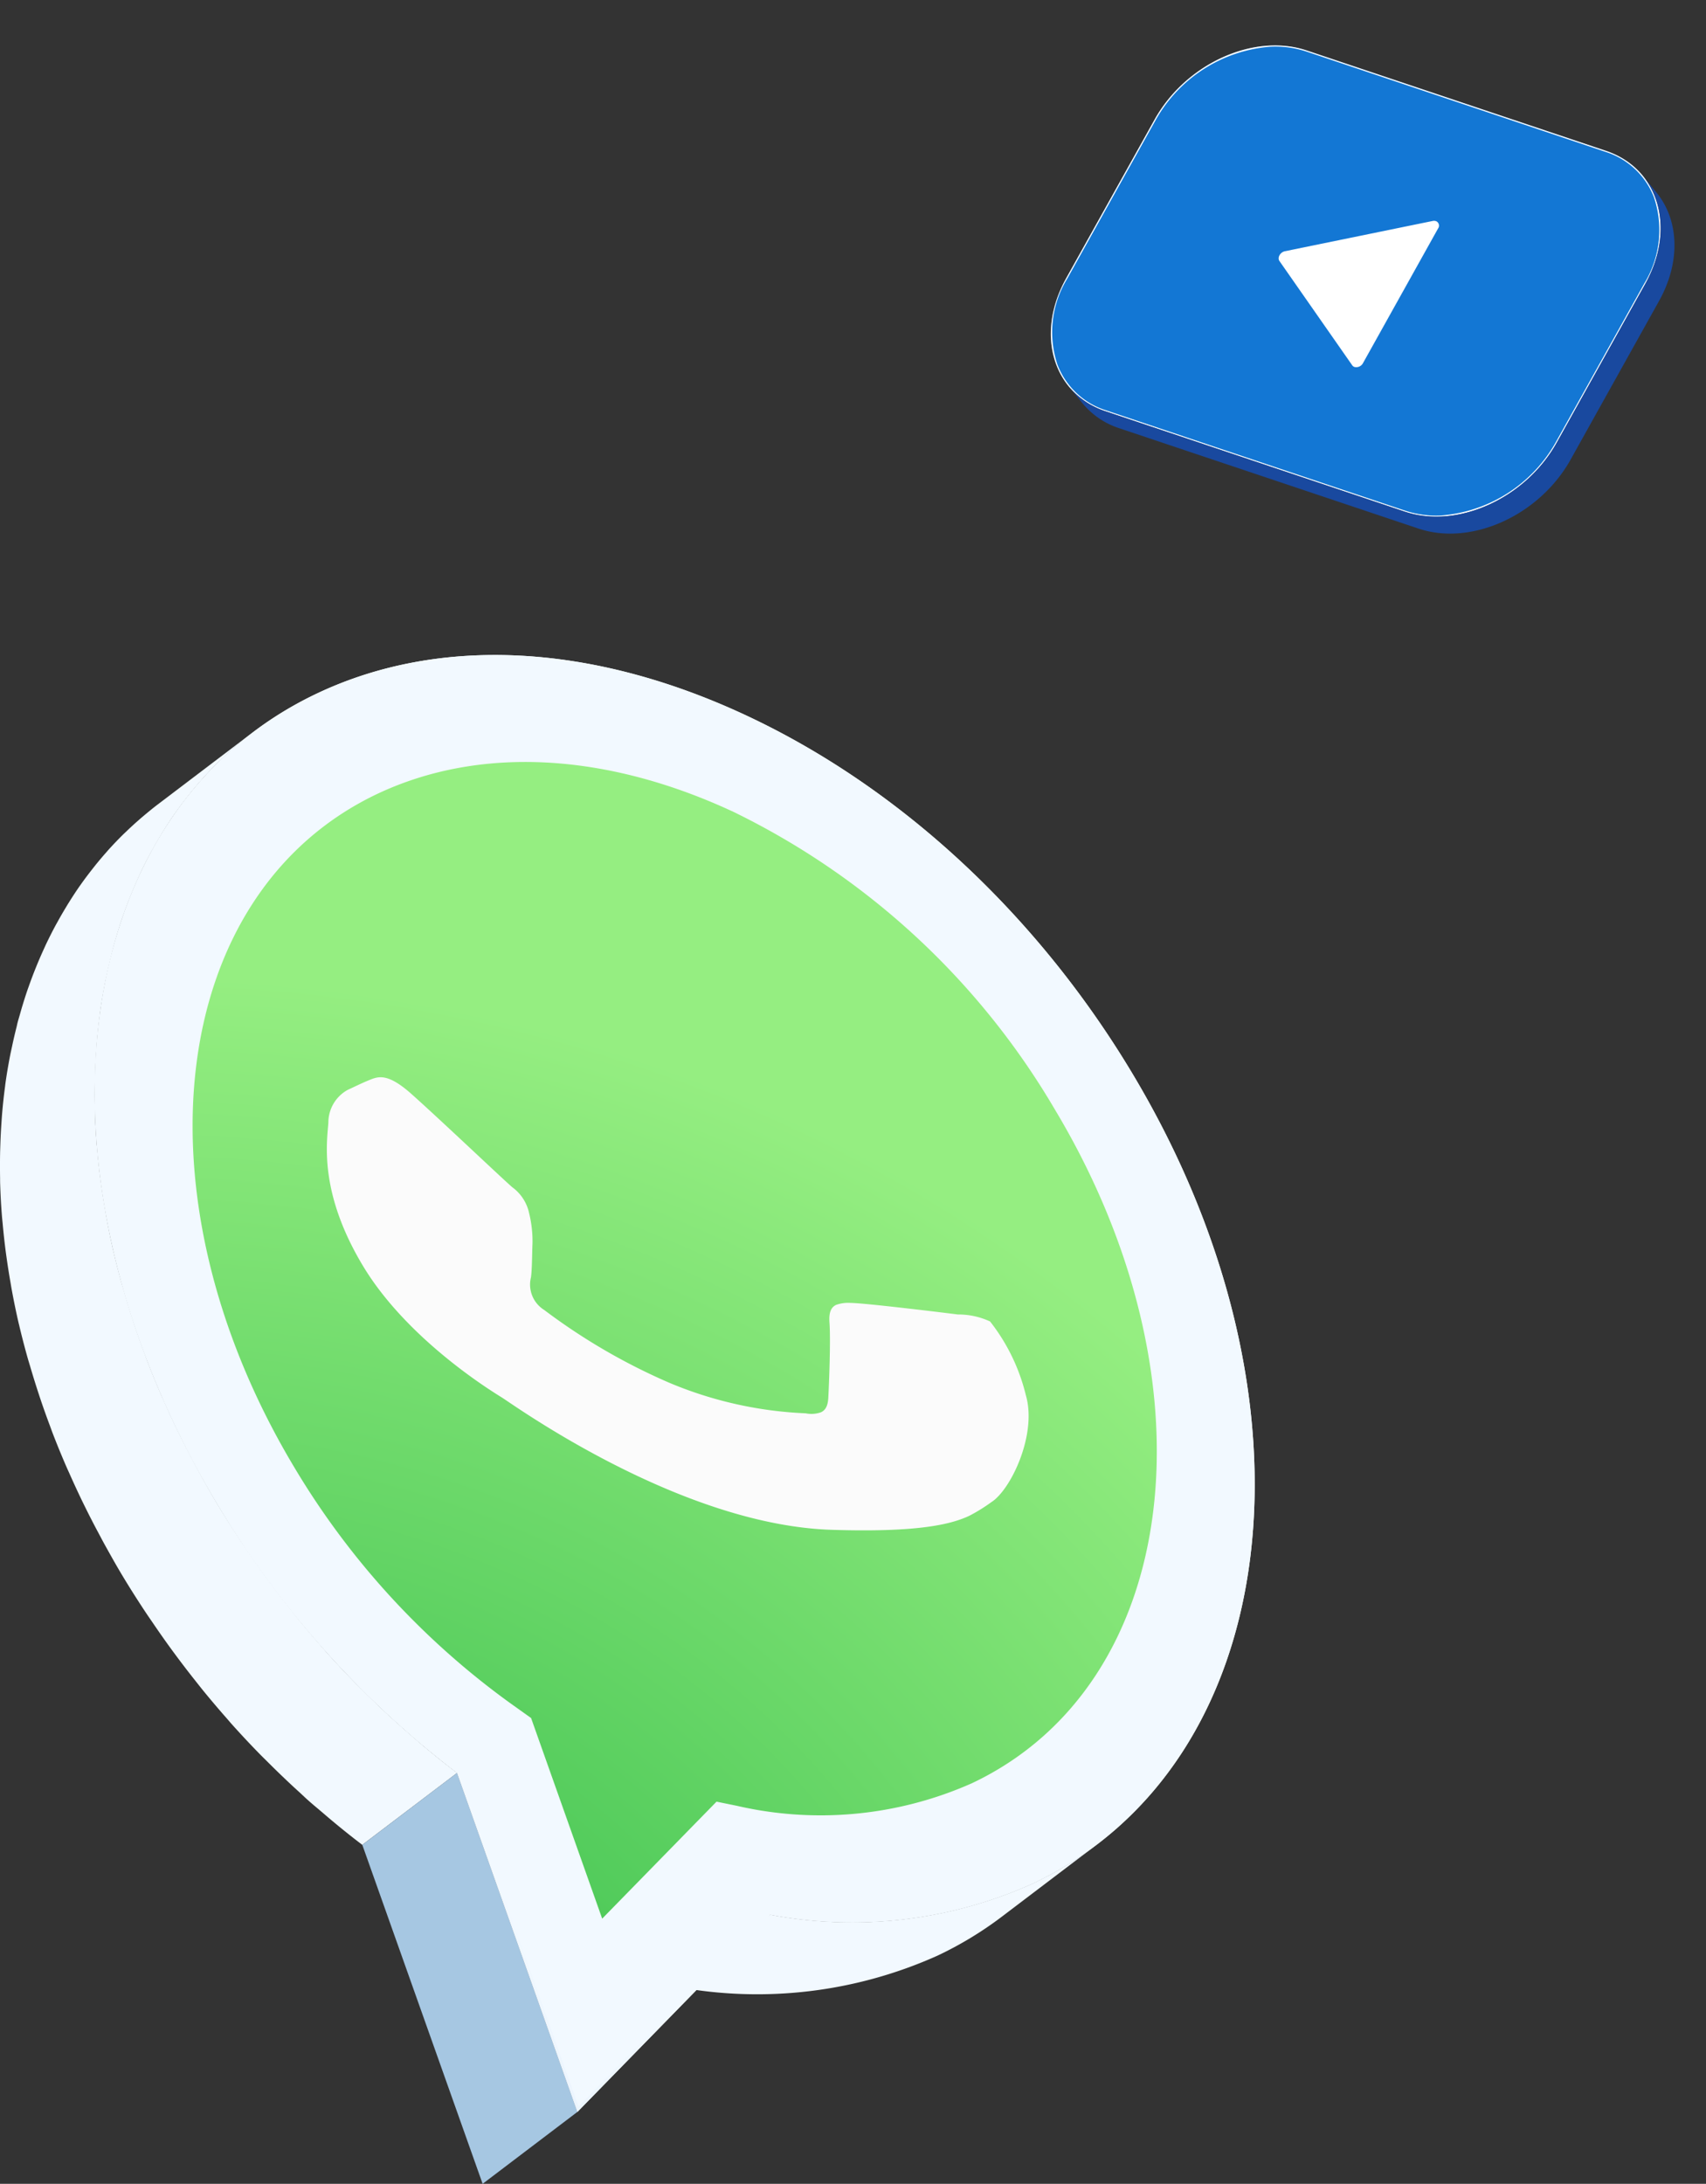 <svg xmlns="http://www.w3.org/2000/svg" xmlns:xlink="http://www.w3.org/1999/xlink" width="112.778" height="144.299" viewBox="0 0 112.778 144.299">
  <rect x="0" y="0" width="112.778" height="144.299" fill="#333333" stroke="none"/>
  <defs>
    <linearGradient id="linear-gradient" x1="-50.226" y1="-1.231" x2="-50.628" y2="-0.174" gradientUnits="objectBoundingBox">
      <stop offset="0.076" stop-color="#fff"/>
      <stop offset="0.16" stop-color="#fff" stop-opacity="0.945"/>
      <stop offset="0.32" stop-color="#fff" stop-opacity="0.804"/>
      <stop offset="0.537" stop-color="#fff" stop-opacity="0.573"/>
      <stop offset="0.801" stop-color="#fff" stop-opacity="0.255"/>
      <stop offset="1" stop-color="#fff" stop-opacity="0"/>
    </linearGradient>
    <linearGradient id="linear-gradient-2" x1="-193.243" y1="-3.996" x2="-193.643" y2="-2.602" gradientUnits="objectBoundingBox">
      <stop offset="0.001" stop-color="#fff"/>
      <stop offset="0.878" stop-color="#ffc1ff"/>
      <stop offset="1" stop-color="#ffb9ff"/>
    </linearGradient>
    <linearGradient id="linear-gradient-3" x1="1.012" y1="2.397" x2="1.795" y2="3.34" gradientUnits="objectBoundingBox">
      <stop offset="0" stop-color="#f2f9ff"/>
      <stop offset="0.064" stop-color="#dbe9f5"/>
      <stop offset="0.088" stop-color="#d0e2f1"/>
      <stop offset="0.148" stop-color="#bdd6ea"/>
      <stop offset="0.217" stop-color="#b0cde5"/>
      <stop offset="0.305" stop-color="#a8c8e2"/>
      <stop offset="0.47" stop-color="#a6c7e2"/>
      <stop offset="0.769" stop-color="#a0c4df"/>
      <stop offset="0.874" stop-color="#88adcf"/>
      <stop offset="0.919" stop-color="#8aafd0"/>
      <stop offset="0.951" stop-color="#94b7d6"/>
      <stop offset="0.978" stop-color="#a3c4e0"/>
      <stop offset="0.982" stop-color="#a6c7e2"/>
    </linearGradient>
    <linearGradient id="linear-gradient-4" x1="6.025" y1="9.352" x2="4.884" y2="6.744" gradientUnits="objectBoundingBox">
      <stop offset="0" stop-color="#f2f9ff"/>
      <stop offset="0.017" stop-color="#eff7fe"/>
      <stop offset="0.024" stop-color="#e8f2fb"/>
      <stop offset="0.029" stop-color="#dceaf5"/>
      <stop offset="0.029" stop-color="#dbe9f5"/>
      <stop offset="0.154" stop-color="#d8e7f4"/>
      <stop offset="0.214" stop-color="#d1e2f1"/>
      <stop offset="0.26" stop-color="#c4daec"/>
      <stop offset="0.298" stop-color="#b1cee6"/>
      <stop offset="0.317" stop-color="#a6c7e2"/>
      <stop offset="0.769" stop-color="#a0c4df"/>
      <stop offset="0.874" stop-color="#88adcf"/>
      <stop offset="0.919" stop-color="#8aafd0"/>
      <stop offset="0.951" stop-color="#94b7d6"/>
      <stop offset="0.978" stop-color="#a3c4e0"/>
      <stop offset="0.982" stop-color="#a6c7e2"/>
    </linearGradient>
    <linearGradient id="linear-gradient-5" x1="-1.133" y1="-0.167" x2="-1.801" y2="0.597" gradientUnits="objectBoundingBox">
      <stop offset="0" stop-color="#f2f9ff"/>
      <stop offset="0.795" stop-color="#c0d6f2"/>
      <stop offset="0.999" stop-color="#b3cdec"/>
    </linearGradient>
    <linearGradient id="linear-gradient-6" x1="-1.195" y1="-0.188" x2="-1.765" y2="0.681" xlink:href="#linear-gradient-5"/>
    <radialGradient id="radial-gradient" cx="0.605" cy="1.138" r="1.121" gradientTransform="matrix(1.188, -0.137, 0.164, 0.991, -0.916, 0.261)" gradientUnits="objectBoundingBox">
      <stop offset="0.301" stop-color="#42c352"/>
      <stop offset="0.477" stop-color="#57ce5e"/>
      <stop offset="0.995" stop-color="#95ee81"/>
    </radialGradient>
  </defs>
  <g id="Grupo_963994" data-name="Grupo 963994" transform="translate(-1253.92 -368.722)">
    <g id="Grupo_962839" data-name="Grupo 962839" transform="translate(688.558 98)" style="isolation: isolate">
      <path id="Trazado_657879" data-name="Trazado 657879" d="M635.847,289.1l5.848-10.484c2.058-3.689,6.556-5.732,10.049-4.561l19.782,6.631c3.493,1.171,4.654,5.111,2.6,8.8l-5.847,10.484c-2.058,3.689-6.556,5.732-10.05,4.561L638.444,297.9C634.951,296.727,633.79,292.787,635.847,289.1Z" fill="#1377d4"/>
      <path id="Trazado_657880" data-name="Trazado 657880" d="M638.444,297.9l19.782,6.631c3.493,1.171,7.992-.872,10.05-4.561l5.847-10.484c2.058-3.689.9-7.629-2.6-8.8l-19.782-6.631c-3.493-1.171-7.991.872-10.049,4.561L635.847,289.1C633.79,292.787,634.951,296.727,638.444,297.9Zm-3.17-3.06a6.772,6.772,0,0,1,.636-5.7l5.848-10.484a9.552,9.552,0,0,1,7.585-4.848,6.572,6.572,0,0,1,2.38.32l19.782,6.631a5.066,5.066,0,0,1,3.193,2.993,6.777,6.777,0,0,1-.636,5.7l-5.848,10.484a9.551,9.551,0,0,1-7.585,4.848h0a6.57,6.57,0,0,1-2.379-.32l-19.782-6.631A5.067,5.067,0,0,1,635.274,294.837Z" fill="url(#linear-gradient)" style="mix-blend-mode: overlay;isolation: isolate"/>
      <g id="Grupo_962722" data-name="Grupo 962722" transform="translate(649.889 285.31)">
        <path id="Trazado_657881" data-name="Trazado 657881" d="M668.741,291.838a.323.323,0,0,1,.146.494l-4.96,8.892a.505.505,0,0,1-.564.257.29.29,0,0,1-.149-.111l-4.81-6.889c-.157-.222.045-.583.362-.649l9.77-2a.389.389,0,0,1,.2.008" transform="translate(-658.35 -291.82)" fill="url(#linear-gradient-2)"/>
      </g>
      <path id="Trazado_657882" data-name="Trazado 657882" d="M675.54,288.3l-.914-1.123c1.459,1.792,1.618,4.532.159,7.147l-5.847,10.484c-2.058,3.689-6.556,5.732-10.05,4.561l-19.782-6.631a5.245,5.245,0,0,1-2.437-1.653l.914,1.122a5.246,5.246,0,0,0,2.437,1.653l19.782,6.631c3.493,1.17,7.992-.873,10.05-4.561l5.848-10.484C677.158,292.831,677,290.09,675.54,288.3Z" transform="translate(-0.662 -4.84)" fill="#19499f"/>
    </g>
    <g id="Grupo_962842" data-name="Grupo 962842" transform="translate(1203.138 213.925)" style="isolation: isolate">
      <path id="Trazado_657873" data-name="Trazado 657873" d="M123.277,284.372l-6.265,4.752a23.982,23.982,0,0,1-4.264,2.58,29.094,29.094,0,0,1-17.328,2.039l6.265-4.752a29.093,29.093,0,0,0,17.328-2.039A23.98,23.98,0,0,0,123.277,284.372Zm-48.547.006L81,279.626c-.7-.533-1.4-1.089-2.079-1.657-.209-.173-.414-.351-.62-.528q-.718-.613-1.419-1.25c-.236-.215-.472-.43-.706-.649q-.709-.665-1.4-1.357c-.189-.189-.381-.373-.568-.565q-.954-.978-1.872-2c-.082-.091-.159-.187-.24-.279q-.79-.894-1.548-1.819c-.191-.234-.378-.473-.566-.709q-.588-.74-1.157-1.5-.295-.393-.584-.791-.565-.78-1.106-1.579c-.164-.241-.331-.479-.492-.722-.51-.772-1.008-1.552-1.484-2.346-.43-.717-.838-1.437-1.233-2.158-.121-.221-.237-.443-.355-.665q-.411-.772-.8-1.546c-.119-.24-.238-.481-.354-.721q-.4-.829-.765-1.659c-.079-.177-.163-.355-.239-.533q-.469-1.086-.888-2.171c-.064-.165-.12-.33-.182-.495q-.318-.849-.606-1.7c-.081-.24-.159-.479-.236-.718q-.249-.77-.472-1.538c-.066-.226-.133-.452-.2-.677-.187-.675-.362-1.349-.519-2.02-.01-.045-.023-.09-.034-.135-.166-.716-.311-1.429-.443-2.139-.04-.213-.073-.424-.11-.636q-.131-.761-.239-1.518c-.033-.235-.065-.469-.094-.7q-.1-.788-.167-1.568c-.016-.179-.037-.36-.051-.539q-.08-1.034-.113-2.053c0-.14,0-.278-.005-.418q-.017-.813,0-1.616c0-.22.012-.438.019-.657q.024-.705.073-1.4c.014-.208.028-.417.045-.624q.075-.868.187-1.719c.01-.072.016-.146.026-.217.088-.636.2-1.262.317-1.882.035-.18.076-.357.114-.536.094-.445.2-.886.307-1.322.07-.274.139-.548.216-.819.035-.124.069-.247.105-.37.133-.451.274-.9.426-1.338.017-.048.036-.1.052-.144.138-.394.285-.782.438-1.166.049-.123.1-.246.151-.368q.216-.522.451-1.031c.038-.082.074-.166.113-.248q.291-.614.61-1.207c.052-.1.108-.193.161-.291q.257-.466.532-.92c.064-.107.128-.214.194-.319.237-.38.481-.755.737-1.12l.049-.067c.242-.343.494-.677.751-1.006.078-.1.158-.2.237-.3q.337-.417.692-.818c.064-.072.126-.146.19-.217q.444-.49.914-.954c.074-.073.15-.143.225-.215q.38-.366.778-.716c.094-.083.188-.166.283-.247.34-.29.685-.574,1.043-.845l-6.265,4.752c-.358.271-.7.555-1.043.845-.1.082-.189.165-.284.247q-.4.35-.778.716c-.074.072-.151.142-.225.215q-.47.465-.914.954c-.065.072-.126.145-.19.217q-.355.4-.692.819c-.08.1-.159.2-.237.3-.258.329-.51.663-.751,1.006l-.049.067c-.255.365-.5.74-.737,1.12-.066.105-.13.212-.194.319q-.275.453-.532.92c-.054.1-.109.192-.161.29q-.318.594-.61,1.207c-.039.082-.075.166-.113.248q-.235.509-.452,1.031-.076.183-.15.368-.23.576-.438,1.166c-.017.048-.036.1-.052.144-.152.44-.293.887-.426,1.338-.036.123-.07.247-.105.37-.047.168-.1.333-.143.5-.028.1-.047.212-.074.317q-.166.654-.306,1.322c-.038.179-.079.356-.114.536-.121.619-.229,1.246-.317,1.882-.01.072-.016.145-.026.217q-.113.851-.187,1.72c-.018.207-.031.416-.045.624q-.049.7-.073,1.4c-.007.218-.015.437-.019.657q-.014.8,0,1.616c0,.14,0,.278.006.418q.031,1.019.113,2.054c.014.179.034.359.051.538q.07.781.167,1.568c.029.234.061.469.094.7q.106.756.239,1.518c.037.212.07.424.11.636.132.711.277,1.423.443,2.139.01.045.023.091.034.135.157.671.332,1.345.519,2.02.062.225.13.451.2.677q.224.767.472,1.538c.078.239.155.478.236.718q.287.848.607,1.7c.062.165.118.33.182.495q.418,1.086.888,2.171c.077.178.16.355.239.533q.369.83.766,1.659c.116.241.235.481.354.721q.385.775.8,1.546c.118.221.234.444.355.665.4.721.8,1.441,1.233,2.158.477.794.975,1.574,1.485,2.346.161.243.328.482.492.723q.543.8,1.105,1.578.29.4.584.792.567.758,1.157,1.5c.189.237.374.476.566.709q.758.924,1.547,1.817c.082.093.16.189.242.281q.915,1.023,1.871,2c.187.191.379.376.568.565q.69.689,1.4,1.356c.234.22.47.436.707.651.2.186.4.379.61.561.265.235.539.458.808.688.207.176.412.354.62.528C73.336,283.289,74.027,283.845,74.731,284.378Z" transform="translate(0 -7.681)" fill="url(#linear-gradient-3)"/>
      <path id="Trazado_657874" data-name="Trazado 657874" d="M116.97,382.9l-6.265,4.752,7.955,22.4,6.265-4.752Z" transform="translate(-35.973 -110.956)" fill="url(#linear-gradient-4)"/>
      <path id="Trazado_657875" data-name="Trazado 657875" d="M135.013,225.685c-6.308-10.508-15.385-18.9-25.555-23.639s-20.219-5.253-28.3-1.435c-16.657,7.867-19.615,31.9-6.6,53.586A63.032,63.032,0,0,0,90.4,271.946l7.954,22.4,12.735-13.035a29.094,29.094,0,0,0,17.328-2.039C145.068,271.407,148.027,247.363,135.013,225.685Z" transform="translate(-9.401)" fill="url(#linear-gradient-5)"/>
      <path id="Trazado_657876" data-name="Trazado 657876" d="M135.013,225.685c-6.308-10.508-15.385-18.9-25.555-23.639s-20.219-5.253-28.3-1.435c-16.657,7.867-19.615,31.9-6.6,53.586A63.032,63.032,0,0,0,90.4,271.946l7.954,22.4,12.735-13.035a29.094,29.094,0,0,0,17.328-2.039C145.068,271.407,148.027,247.363,135.013,225.685Zm-6.682,53.409a26.015,26.015,0,0,1-7.56,2.219,31.993,31.993,0,0,1-9.652-.2l-.1-.017L98.431,293.983l-7.869-22.159-.047-.035A63.011,63.011,0,0,1,74.726,254.1c-7.486-12.471-9.959-26.5-6.614-37.531,2.218-7.313,6.757-12.769,13.128-15.778a26.185,26.185,0,0,1,7.6-2.239c6.376-.882,13.475.388,20.531,3.674,10.136,4.721,19.181,13.089,25.469,23.563,7.485,12.468,9.957,26.5,6.611,37.531C139.238,270.631,134.7,276.087,128.331,279.094Z" transform="translate(-9.401)" fill="url(#linear-gradient-6)"/>
      <path id="Trazado_657877" data-name="Trazado 657877" d="M139.63,238.705a49.994,49.994,0,0,0-21.238-19.649c-8.452-3.937-16.8-4.36-23.517-1.2C81.024,224.4,78.565,244.383,89.381,262.4a52.142,52.142,0,0,0,14.291,15.575l1.342.957,4.7,13.256,7.559-7.73,1.343.274a24.64,24.64,0,0,0,15.531-1.487C147.994,276.711,150.453,256.729,139.63,238.705Z" transform="translate(-19.124 -10.614)" fill="url(#radial-gradient)"/>
      <path id="Trazado_657878" data-name="Trazado 657878" d="M151.059,288.907a12.749,12.749,0,0,0-2.367-4.879,5,5,0,0,0-2.133-.461c-1.051-.135-6.192-.76-7.085-.763a2.353,2.353,0,0,0-.96.129c-.319.151-.49.475-.438,1.169.086,1.222-.031,4.117-.078,4.977-.028.495-.167.8-.477.947a1.87,1.87,0,0,1-1.014.072,26.049,26.049,0,0,1-9-2.01,40.236,40.236,0,0,1-8.289-4.819,1.974,1.974,0,0,1-.874-2.163c.077-.6.068-1.5.1-2.256a7.8,7.8,0,0,0-.227-1.992,2.857,2.857,0,0,0-1.1-1.692c-.484-.4-4.874-4.571-6.711-6.2-1.549-1.368-2.164-1.123-2.722-.9-.325.13-.673.292-1.029.46l-.428.2a2.468,2.468,0,0,0-1.278,2.181c-.1,1.309-.621,4.609,2.282,9.44s8.418,8.23,9.191,8.708,11.768,8.426,21.805,8.741c5.568.175,7.826-.329,9.094-.928a11.161,11.161,0,0,0,1.446-.894C150.057,295.171,151.812,291.5,151.059,288.907Z" transform="translate(-32.46 -41.914)" fill="#fbfbfb"/>
    </g>
  </g>
</svg>
